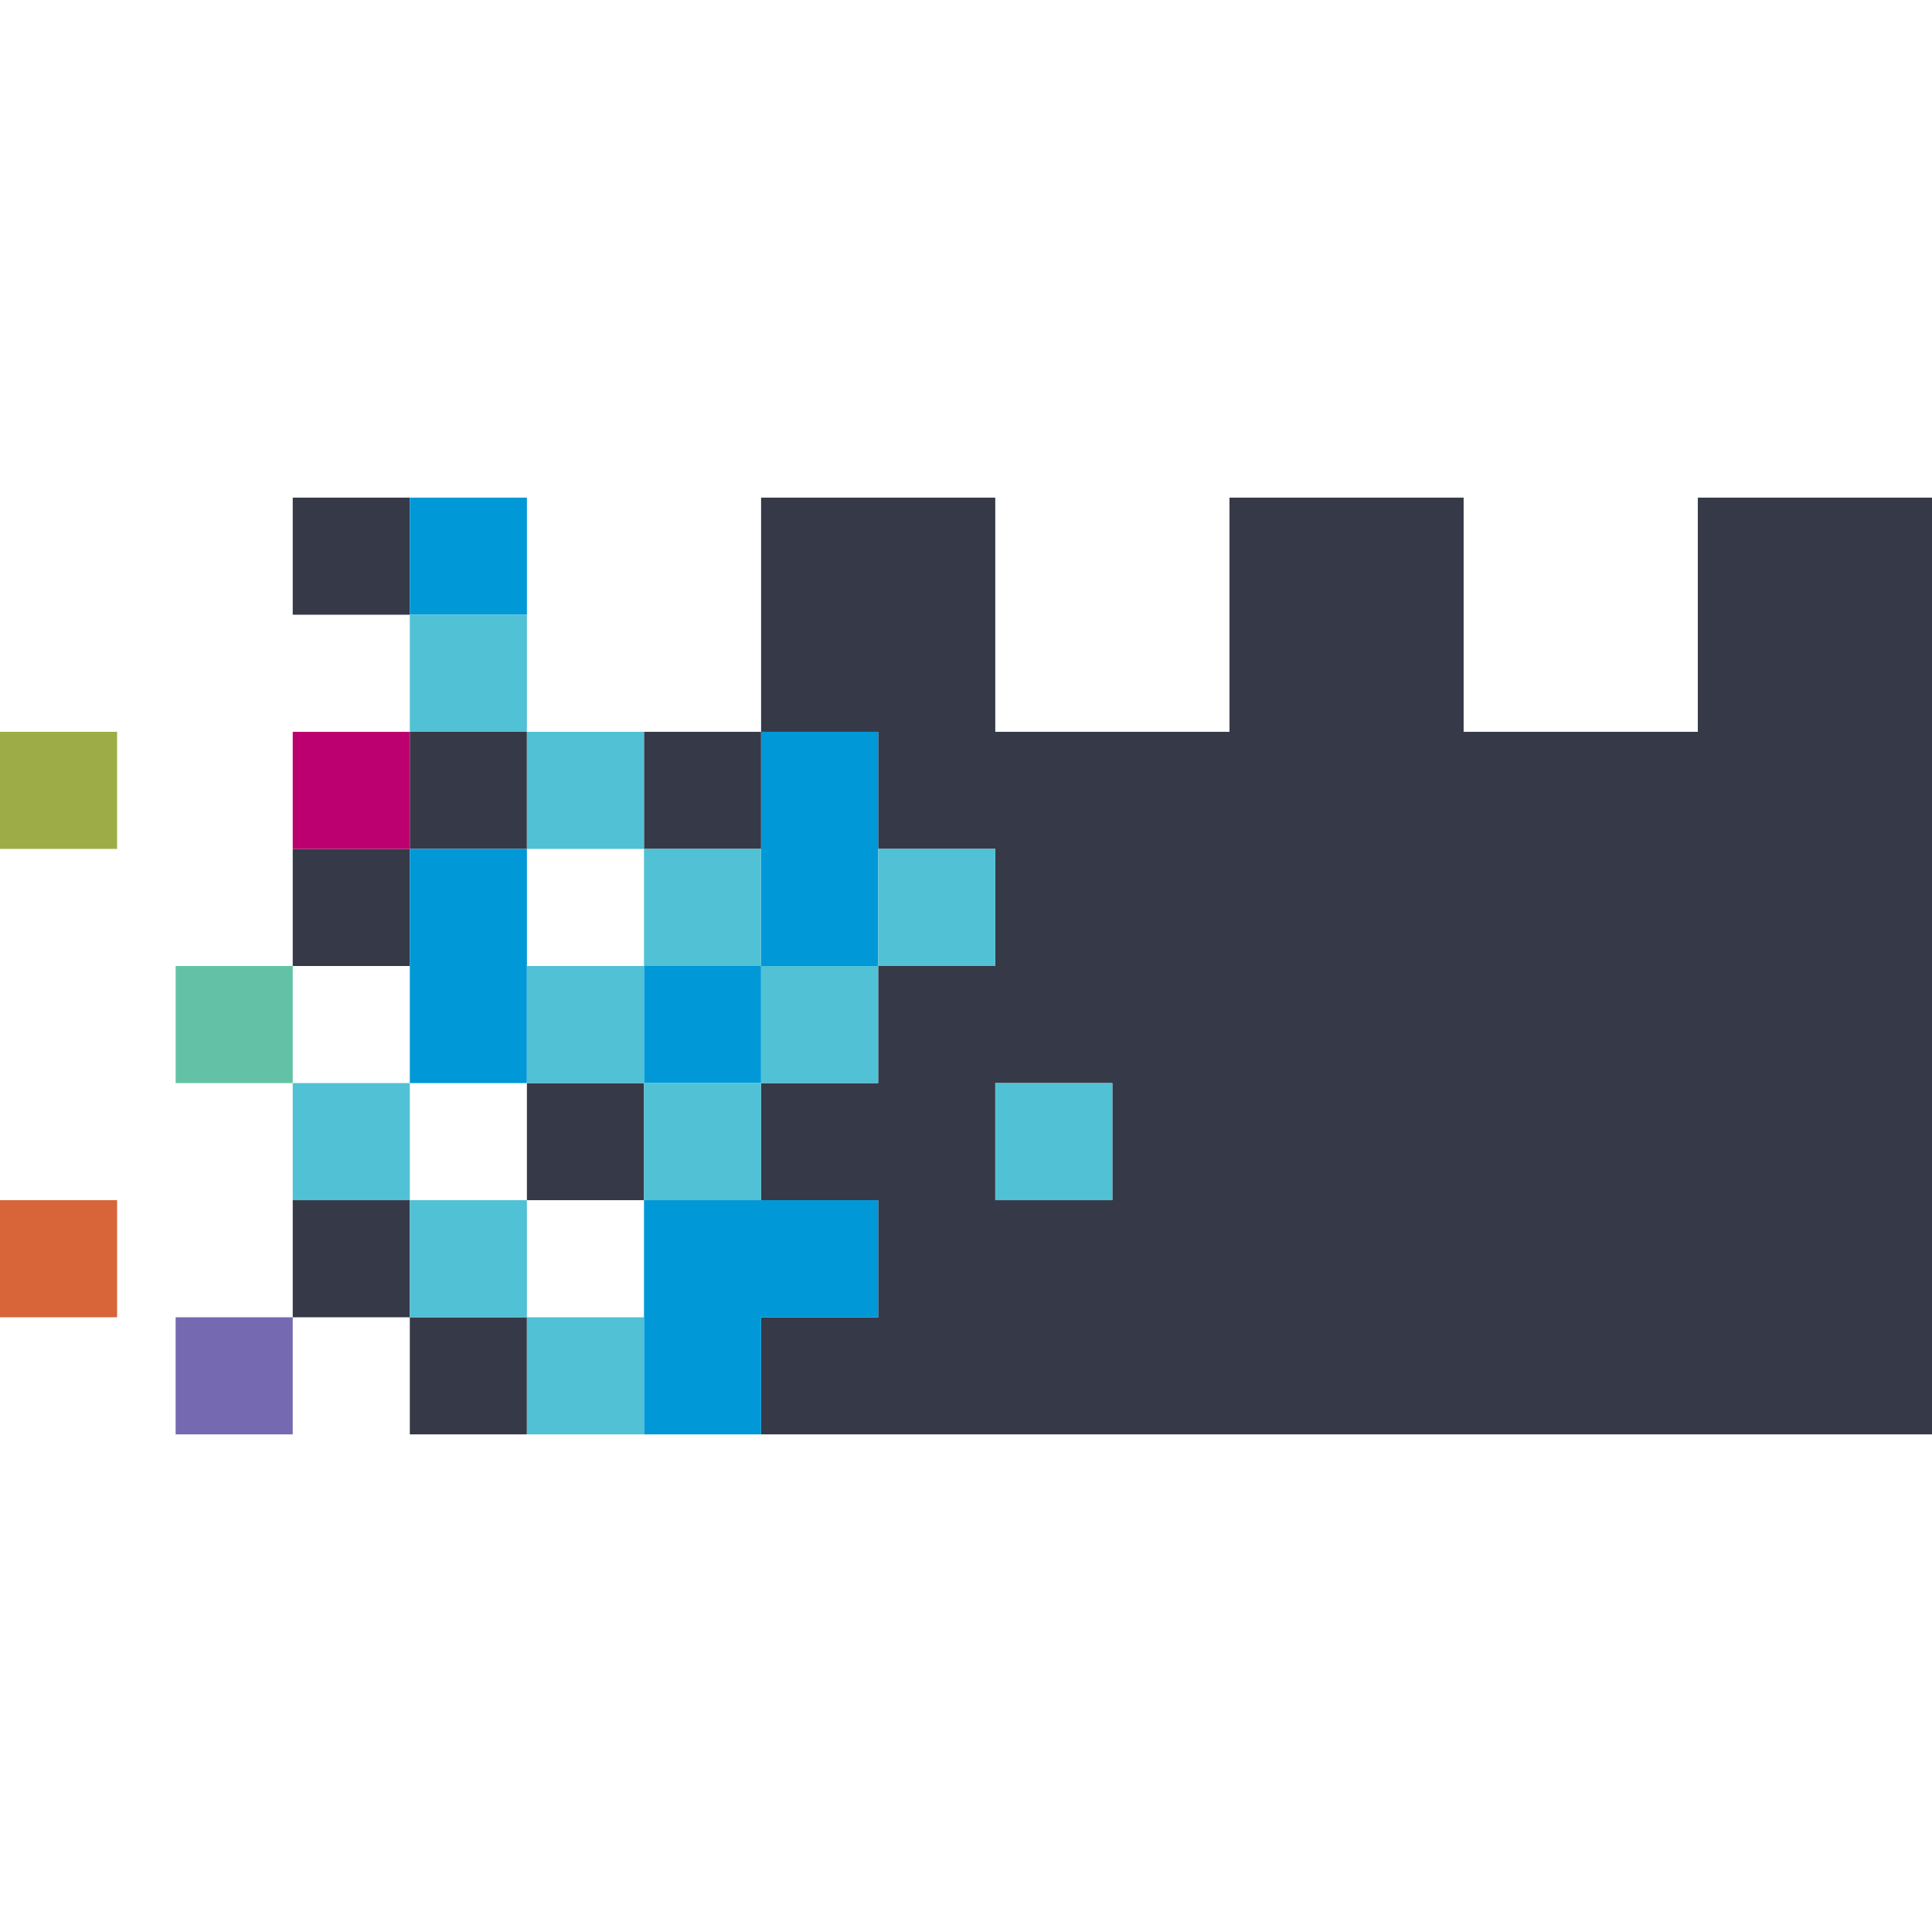 <?xml version="1.0" ?>
<svg xmlns="http://www.w3.org/2000/svg" viewBox="0 0 66 66">
	<path fill="#363948" d="M 10.0,17.0 L 14.0,17.0 L 14.0,21.0 L 10.0,21.0 L 10.0,17.0 M 26.0,17.0 L 26.0,25.0 L 30.0,25.0 L 30.0,29.0 L 34.0,29.0 L 34.0,33.0 L 30.0,33.0 L 30.0,37.0 L 26.0,37.0 L 26.0,41.0 L 30.0,41.0 L 30.0,45.0 L 26.0,45.0 L 26.0,49.0 L 66.0,49.0 L 66.0,17.0 L 58.0,17.0 L 58.0,25.0 L 50.0,25.0 L 50.0,17.0 L 42.0,17.0 L 42.0,25.0 L 34.0,25.0 L 34.0,17.0 L 26.0,17.0 M 34.0,37.0 L 38.0,37.0 L 38.0,41.0 L 34.0,41.0 L 34.0,37.0 M 14.0,25.0 L 18.0,25.0 L 18.0,29.0 L 14.0,29.0 L 14.0,25.0 M 22.0,25.0 L 26.0,25.0 L 26.0,29.0 L 22.0,29.0 L 22.0,25.0 M 10.0,29.0 L 14.0,29.0 L 14.0,33.0 L 10.0,33.0 L 10.0,29.0 M 18.0,37.0 L 22.0,37.0 L 22.0,41.0 L 18.0,41.0 L 18.0,37.0 M 10.0,41.0 L 14.0,41.0 L 14.0,45.0 L 10.0,45.0 L 10.0,41.0 M 14.0,45.0 L 18.0,45.0 L 18.0,49.0 L 14.0,49.0 L 14.0,45.0"/>
	<path d="M 14.0,17.0 L 18.0,17.0 L 18.0,21.0 L 14.0,21.0 L 14.0,17.0 M 26.0,25.0 L 30.0,25.0 L 30.0,33.0 L 26.0,33.0 L 26.0,25.0 M 14.0,29.0 L 18.0,29.0 L 18.0,37.0 L 14.0,37.0 L 14.0,29.0 M 22.0,33.0 L 26.0,33.0 L 26.0,37.0 L 22.0,37.0 L 22.0,33.0 M 22.0,41.0 L 22.0,49.0 L 26.0,49.0 L 26.0,45.0 L 30.0,45.0 L 30.0,41.0 L 22.0,41.0" fill="#0098d7"/>
	<path d="M 14.0,21.0 L 18.0,21.0 L 18.0,25.0 L 14.0,25.0 L 14.0,21.0 M 18.0,25.0 L 22.0,25.0 L 22.0,29.0 L 18.0,29.0 L 18.0,25.0 M 22.0,29.0 L 26.0,29.0 L 26.0,33.0 L 22.0,33.0 L 22.0,29.0 M 30.0,29.0 L 34.0,29.0 L 34.0,33.0 L 30.0,33.0 L 30.0,29.0 M 18.0,33.0 L 22.0,33.0 L 22.0,37.0 L 18.0,37.0 L 18.0,33.0 M 26.0,33.0 L 30.0,33.0 L 30.0,37.0 L 26.0,37.0 L 26.0,33.0 M 10.0,37.0 L 14.0,37.0 L 14.0,41.0 L 10.0,41.0 L 10.0,37.0 M 22.0,37.0 L 26.0,37.0 L 26.0,41.0 L 22.0,41.0 L 22.0,37.0 M 34.0,37.0 L 38.0,37.0 L 38.0,41.0 L 34.0,41.0 L 34.0,37.0 M 14.0,41.0 L 18.0,41.0 L 18.0,45.0 L 14.0,45.0 L 14.0,41.0 M 18.0,45.0 L 22.0,45.0 L 22.0,49.0 L 18.0,49.0 L 18.0,45.0" fill="#51c1d5"/>
	<path fill="#9eac48" d="M 0.0,25.0 L 4.0,25.0 L 4.0,29.0 L 0.0,29.0 L 0.0,25.0"/>
	<path fill="#bc006f" d="M 10.0,25.0 L 14.0,25.0 L 14.0,29.0 L 10.0,29.0 L 10.0,25.0"/>
	<path fill="#63c2a5" d="M 6.0,33.0 L 10.0,33.0 L 10.0,37.0 L 6.0,37.0 L 6.0,33.0"/>
	<path fill="#d8643a" d="M 0.0,41.0 L 4.0,41.0 L 4.0,45.0 L 0.0,45.0 L 0.0,41.0"/>
	<path fill="#756ab1" d="M 6.0,45.0 L 10.0,45.0 L 10.0,49.0 L 6.0,49.0 L 6.0,45.0"/>
</svg>